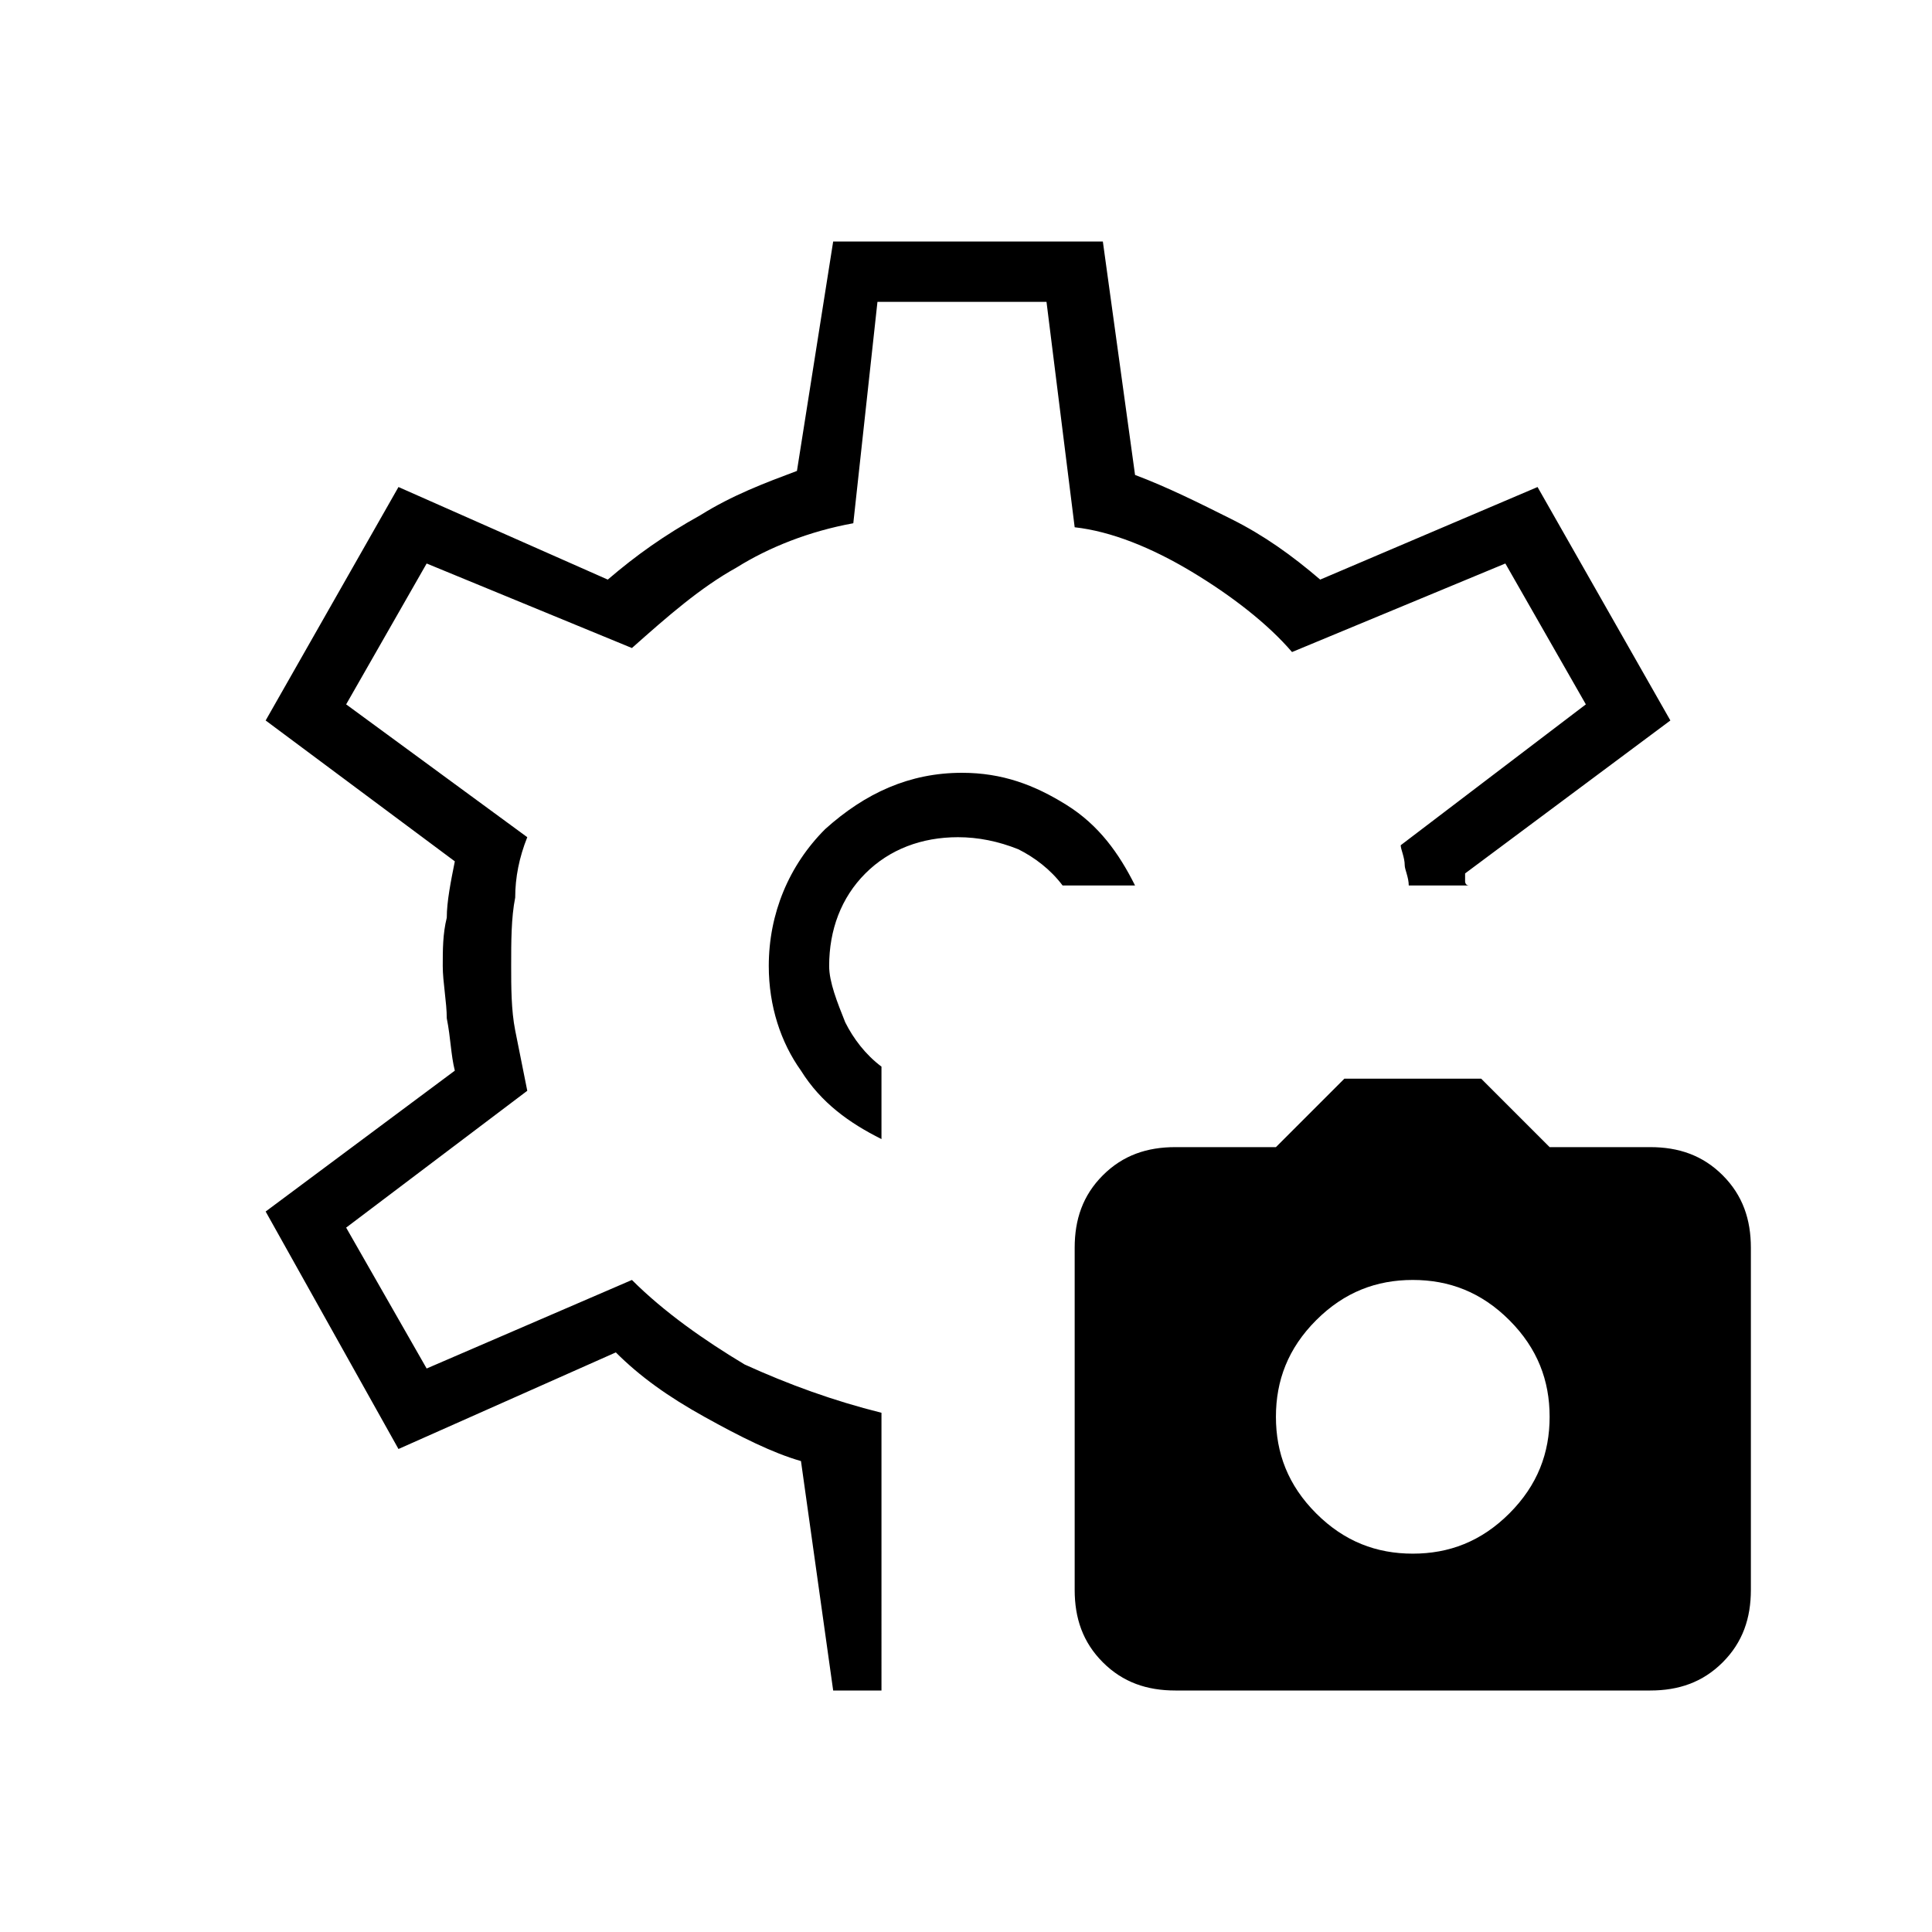 <?xml version="1.0" encoding="utf-8"?>
<!-- Generator: Adobe Illustrator 26.3.1, SVG Export Plug-In . SVG Version: 6.00 Build 0)  -->
<svg version="1.1" id="Слой_1" xmlns="http://www.w3.org/2000/svg" xmlns:xlink="http://www.w3.org/1999/xlink" x="0px" y="0px"
	 viewBox="0 0 48 48" style="enable-background:new 0 0 48 48;" xml:space="preserve">
<path d="M29.2,42c-0.7,0-1.3-0.2-1.8-0.7s-0.7-1.1-0.7-1.8V31c0-0.7,0.2-1.3,0.7-1.8s1.1-0.7,1.8-0.7h2.5l1.7-1.7h3.4l1.7,1.7H41
	c0.7,0,1.3,0.2,1.8,0.7s0.7,1.1,0.7,1.8v8.5c0,0.7-0.2,1.3-0.7,1.8S41.7,42,41,42H29.2z M35.1,38.6c0.9,0,1.7-0.3,2.4-1s1-1.5,1-2.4
	s-0.3-1.7-1-2.4s-1.5-1-2.4-1s-1.7,0.3-2.4,1s-1,1.5-1,2.4s0.3,1.7,1,2.4C33.4,38.3,34.2,38.6,35.1,38.6z M23.9,19.2
	c-1.3,0-2.4,0.5-3.4,1.4c-0.9,0.9-1.4,2.1-1.4,3.4c0,1,0.3,1.9,0.8,2.6c0.5,0.8,1.2,1.3,2,1.7v-1.8c-0.4-0.3-0.7-0.7-0.9-1.1
	c-0.2-0.5-0.4-1-0.4-1.4c0-0.9,0.3-1.7,0.9-2.3c0.6-0.6,1.4-0.9,2.3-0.9c0.5,0,1,0.1,1.5,0.3c0.4,0.2,0.8,0.5,1.1,0.9h1.8
	c-0.4-0.8-0.9-1.5-1.7-2C25.7,19.5,24.9,19.2,23.9,19.2z M20.7,42l-0.8-5.7c-0.7-0.2-1.5-0.6-2.4-1.1s-1.6-1-2.2-1.6L9.9,36
	l-3.3-5.9l4.7-3.5c-0.1-0.4-0.1-0.8-0.2-1.3c0-0.4-0.1-0.9-0.1-1.3s0-0.8,0.1-1.2c0-0.4,0.1-0.9,0.2-1.4l-4.7-3.5l3.3-5.8l5.2,2.3
	c0.7-0.6,1.4-1.1,2.3-1.6c0.8-0.5,1.6-0.8,2.4-1.1L20.7,6h6.7l0.8,5.8c0.8,0.3,1.6,0.7,2.4,1.1c0.8,0.4,1.5,0.9,2.2,1.5l5.4-2.3
	l3.3,5.8l-5.1,3.8c0,0.1,0,0.2,0,0.2s0,0.1,0.1,0.1H35c0-0.2-0.1-0.4-0.1-0.5c0-0.2-0.1-0.4-0.1-0.5l4.6-3.5l-2-3.5l-5.3,2.2
	c-0.6-0.7-1.5-1.4-2.5-2s-2-1-2.9-1.1L26,7.5h-4.2L21.2,13c-1.1,0.2-2.1,0.6-2.9,1.1c-0.9,0.5-1.7,1.2-2.6,2L10.6,14l-2,3.5l4.5,3.3
	c-0.2,0.5-0.3,1-0.3,1.5c-0.1,0.5-0.1,1.1-0.1,1.7c0,0.5,0,1.1,0.1,1.6s0.2,1,0.3,1.5l-4.5,3.4l2,3.5l5.1-2.2
	c0.8,0.8,1.8,1.5,2.8,2.1c1.1,0.5,2.2,0.9,3.4,1.2V42H20.7z"/>
</svg>
